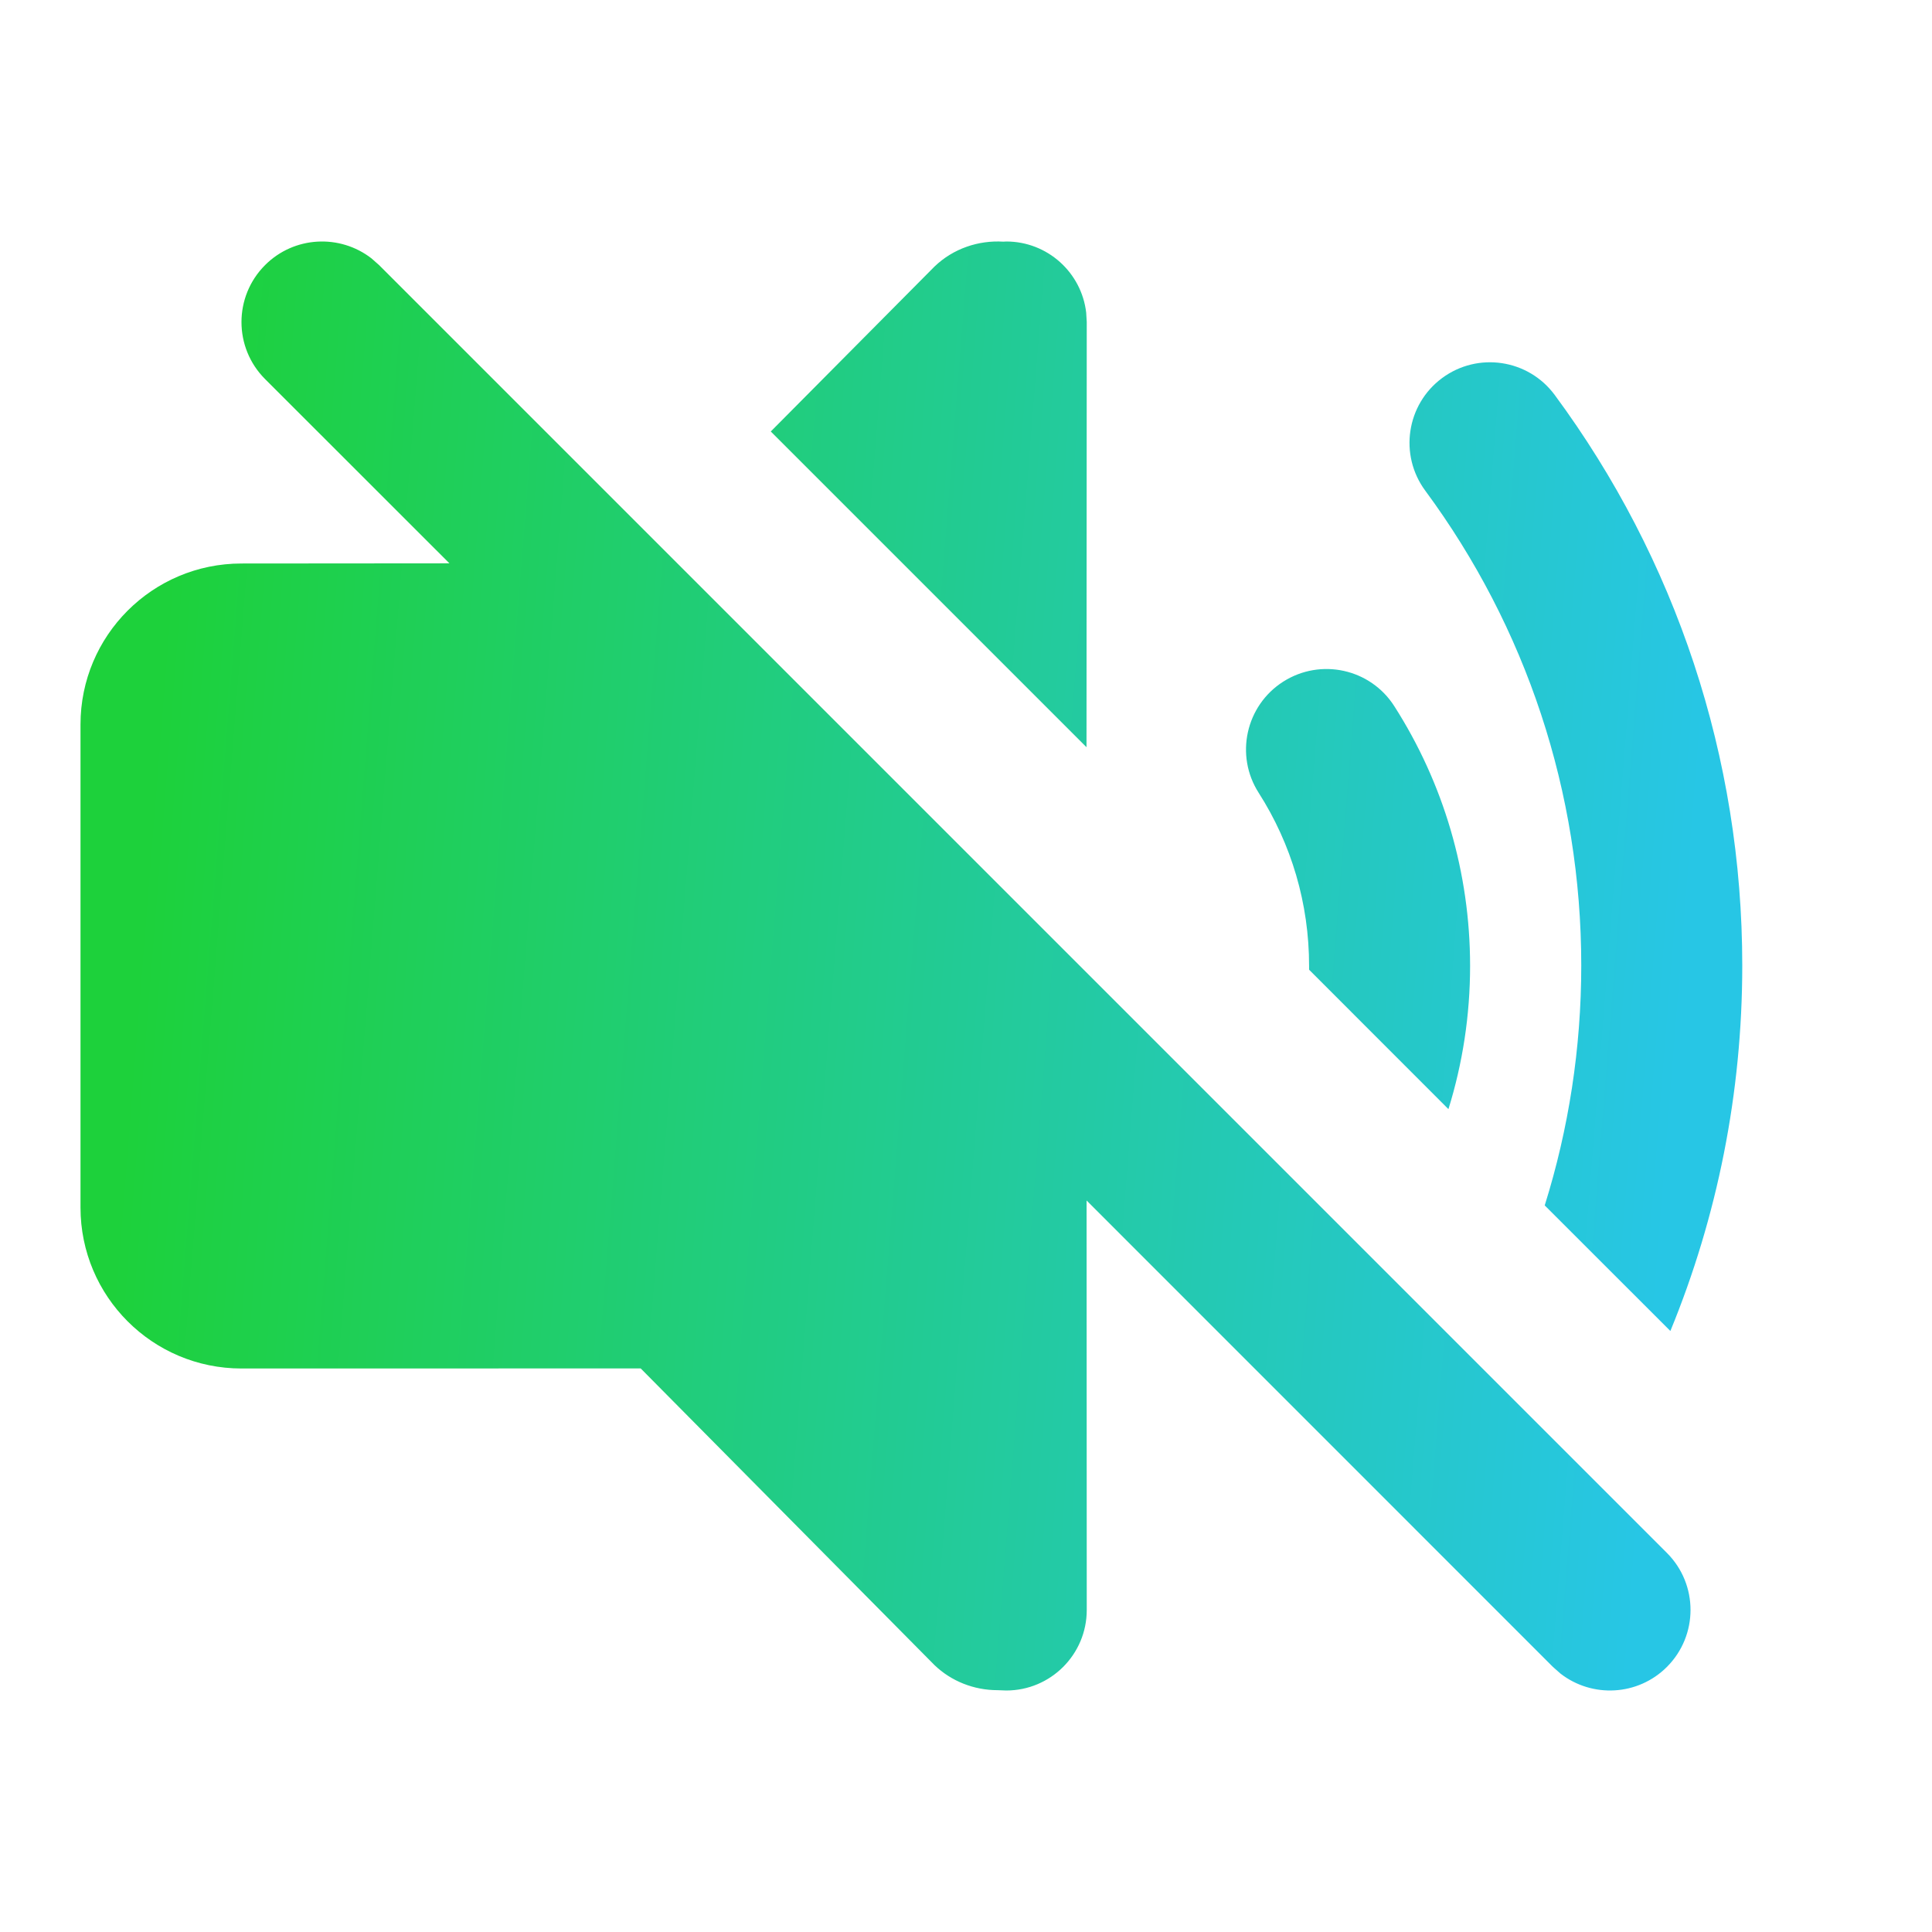 <svg width="24" height="24" viewBox="0 0 24 24" fill="none" xmlns="http://www.w3.org/2000/svg">
<path fill-rule="evenodd" clip-rule="evenodd" d="M4.615 3.21L4.709 3.293L20.707 19.291C21.098 19.682 21.098 20.316 20.707 20.707C20.346 21.068 19.778 21.095 19.385 20.79L19.291 20.707L13.498 14.913L13.5 20C13.5 20.552 13.052 21 12.5 21L12.392 20.996C12.098 20.996 11.816 20.884 11.609 20.685L7.959 16.999L3 17C1.895 17 1 16.105 1 15V9C1 7.895 1.895 7 3 7L5.583 6.998L3.293 4.709C2.902 4.318 2.902 3.684 3.293 3.293C3.654 2.932 4.222 2.905 4.615 3.21ZM19.313 4.906C20.818 6.943 21.643 9.407 21.643 11.994C21.643 13.576 21.334 15.113 20.75 16.534L19.189 14.974C19.487 14.023 19.643 13.02 19.643 11.994C19.643 9.839 18.957 7.791 17.705 6.095C17.377 5.651 17.471 5.024 17.915 4.696C18.359 4.368 18.985 4.462 19.313 4.906ZM17.321 8.773C17.932 9.729 18.262 10.841 18.262 11.999C18.262 12.61 18.17 13.208 17.993 13.778L16.262 12.046L16.262 11.999C16.262 11.225 16.043 10.486 15.636 9.849C15.338 9.384 15.475 8.765 15.94 8.468C16.406 8.171 17.024 8.307 17.321 8.773ZM12.5 3C13.013 3 13.435 3.386 13.493 3.883L13.5 4L13.497 9.282L9.575 5.36L11.609 3.311C11.843 3.086 12.157 2.983 12.464 3.002L12.5 3Z" fill="url(#paint0_linear_2427_252460)"/>
<defs>
<linearGradient id="paint0_linear_2427_252460" x1="1" y1="21" x2="20.09" y2="22.519" gradientUnits="userSpaceOnUse">
<stop stop-color="#1DD13B"/>
<stop offset="1" stop-color="#27C6E5"/>
</linearGradient>
</defs>
</svg>

